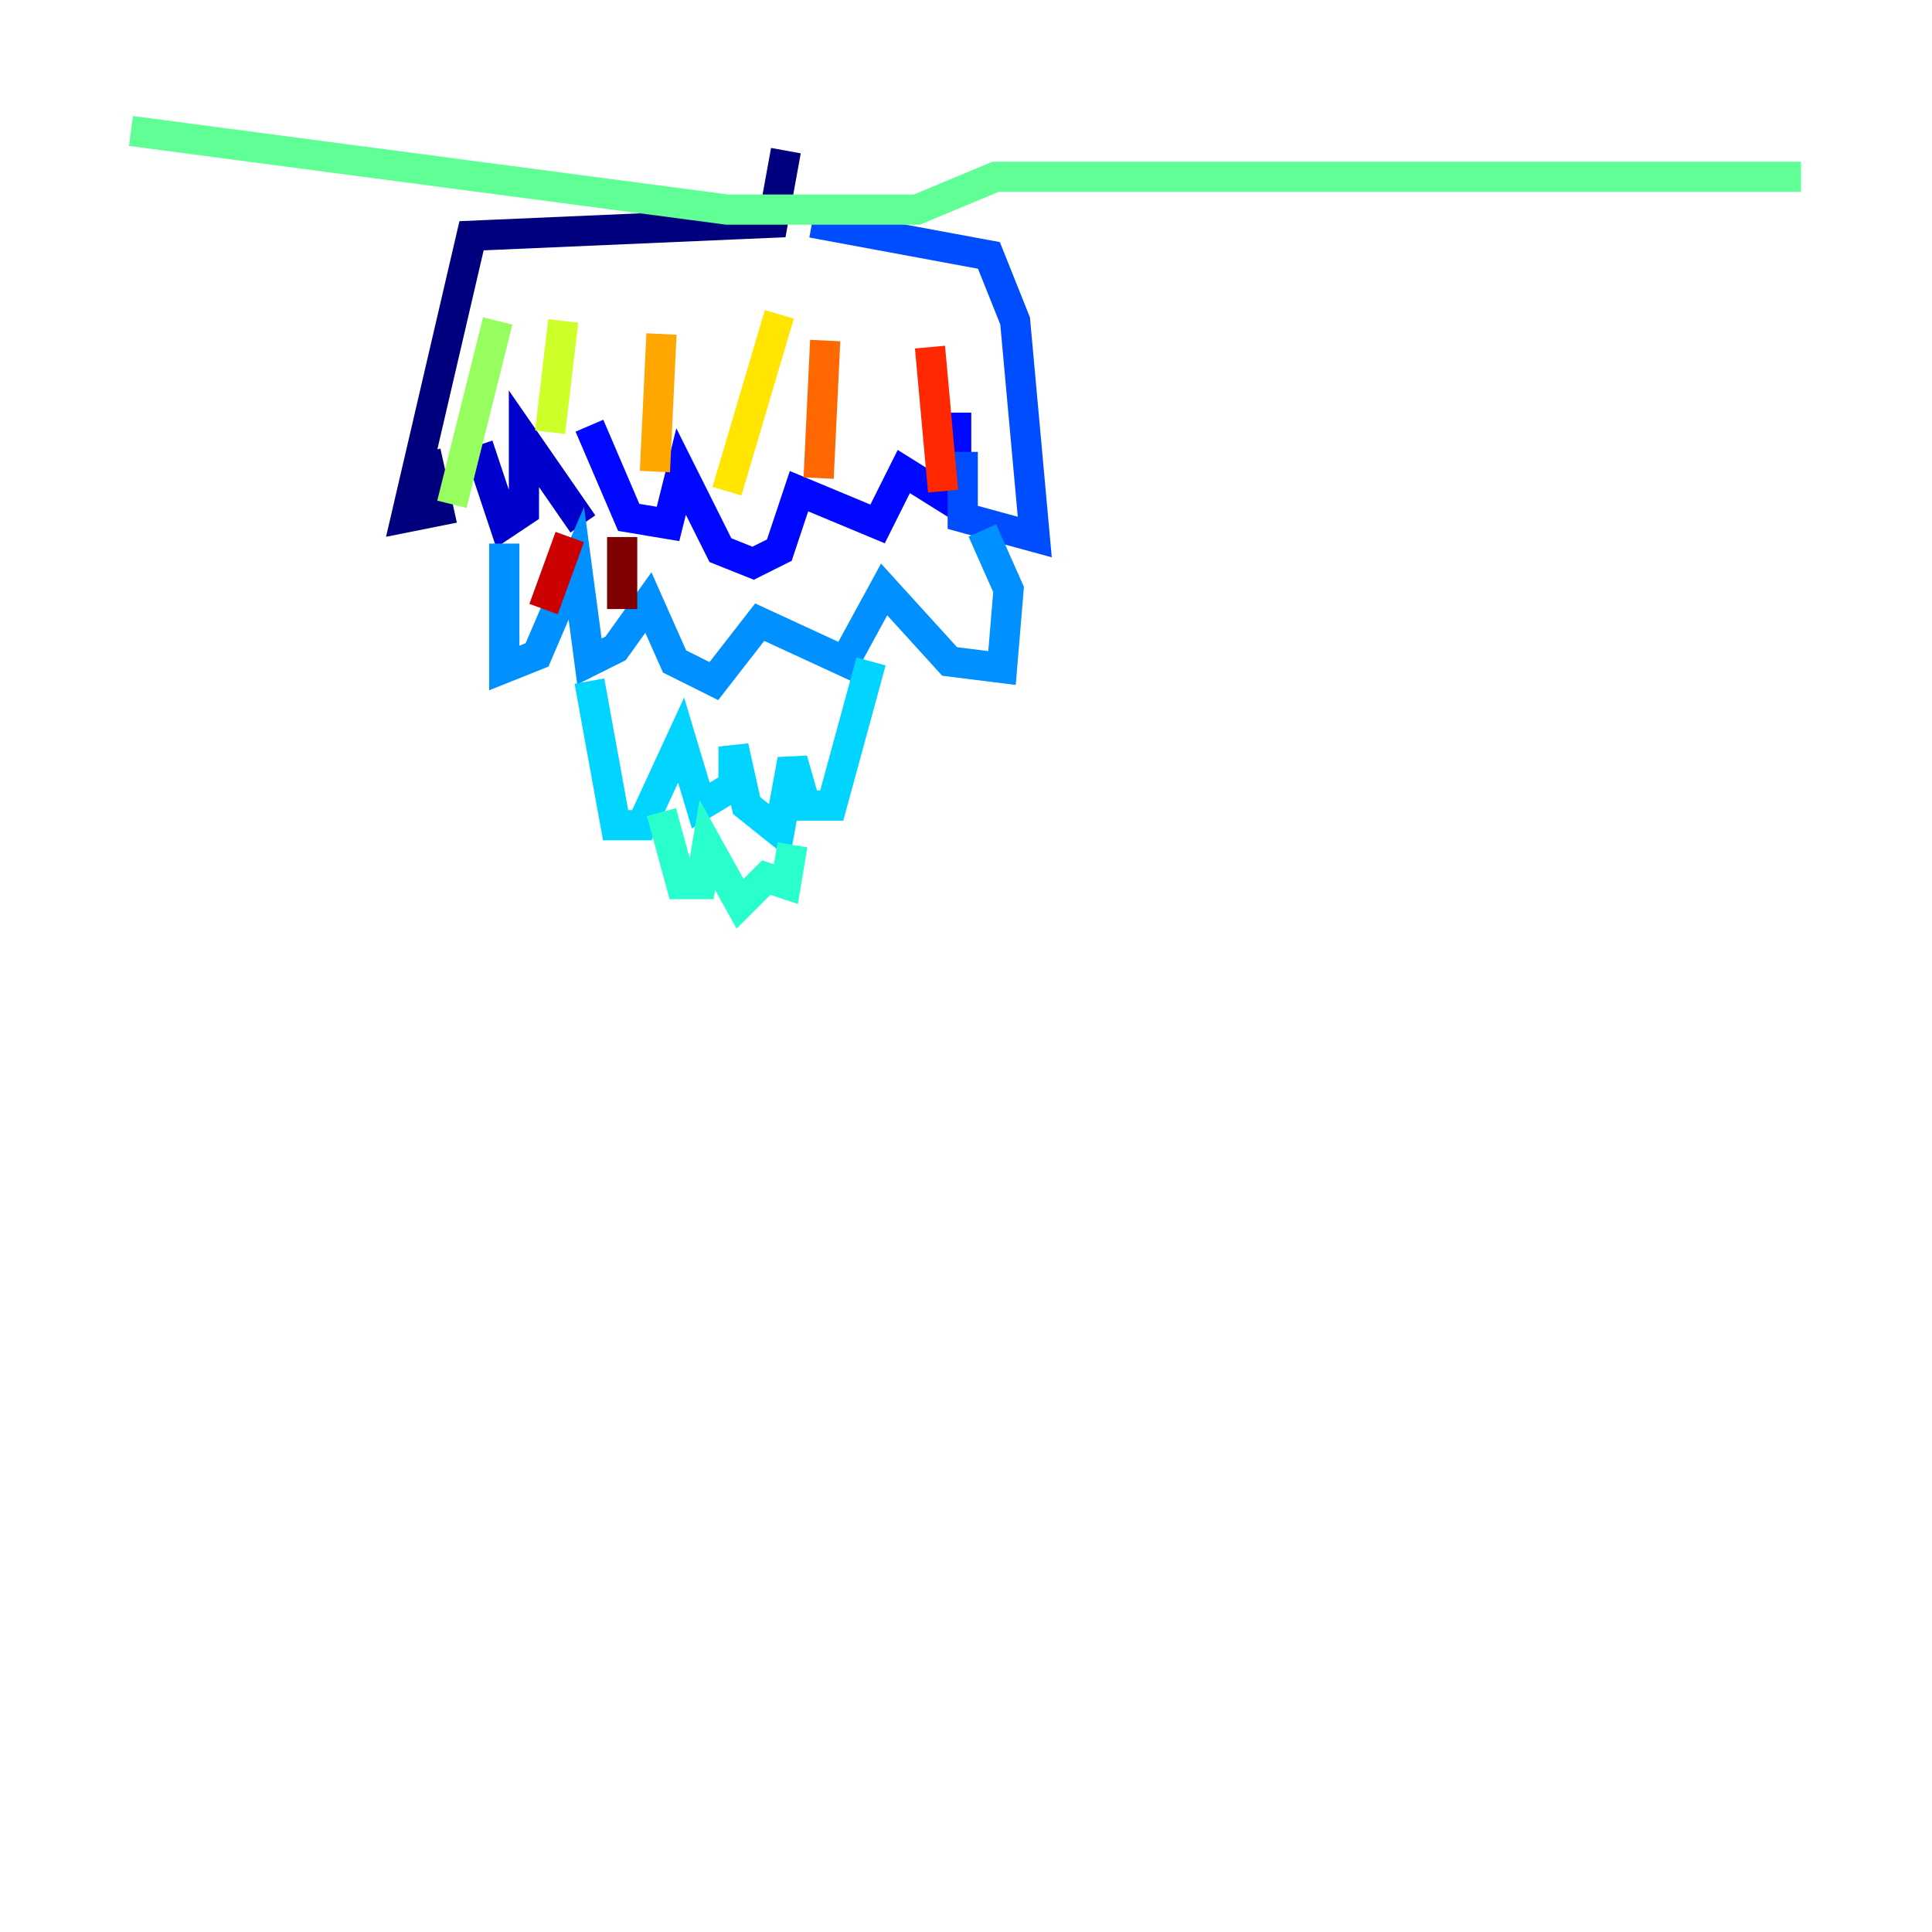 <?xml version="1.0" encoding="utf-8" ?>
<svg baseProfile="tiny" height="128" version="1.2" viewBox="0,0,128,128" width="128" xmlns="http://www.w3.org/2000/svg" xmlns:ev="http://www.w3.org/2001/xml-events" xmlns:xlink="http://www.w3.org/1999/xlink"><defs /><polyline fill="none" points="52.068,9.98 51.2,14.752 31.241,15.62 26.902,34.278 29.071,33.844 28.203,29.939" stroke="#00007f" stroke-width="2" /><polyline fill="none" points="31.675,29.505 33.41,34.712 34.712,33.844 34.712,29.071 38.617,34.712" stroke="#0000cc" stroke-width="2" /><polyline fill="none" points="39.051,28.203 41.654,34.278 44.258,34.712 45.125,31.241 47.729,36.447 49.898,37.315 51.634,36.447 52.936,32.542 58.142,34.712 59.878,31.241 63.349,33.41 63.349,27.336" stroke="#0008ff" stroke-width="2" /><polyline fill="none" points="53.803,14.752 65.519,16.922 67.254,21.261 68.556,35.58 63.783,34.278 63.783,29.939" stroke="#004cff" stroke-width="2" /><polyline fill="none" points="33.41,36.014 33.41,44.258 35.58,43.39 38.183,37.315 39.051,43.824 40.786,42.956 42.956,39.919 44.691,43.824 47.295,45.125 50.332,41.22 55.973,43.824 58.576,39.051 62.915,43.824 66.386,44.258 66.82,39.051 65.085,35.146" stroke="#0090ff" stroke-width="2" /><polyline fill="none" points="39.051,45.125 40.786,54.671 42.522,54.671 45.125,49.031 46.427,53.37 48.597,52.068 48.597,49.464 49.464,53.37 51.634,55.105 52.502,50.332 53.37,53.37 55.105,53.37 57.709,43.824" stroke="#00d4ff" stroke-width="2" /><polyline fill="none" points="43.824,53.803 45.125,58.576 46.427,58.576 46.861,55.973 49.031,59.878 50.766,58.142 52.068,58.576 52.502,55.973" stroke="#29ffcd" stroke-width="2" /><polyline fill="none" points="8.678,8.678 48.163,13.885 60.746,13.885 65.953,11.715 119.322,11.715" stroke="#5fff96" stroke-width="2" /><polyline fill="none" points="32.976,21.261 29.939,33.41" stroke="#96ff5f" stroke-width="2" /><polyline fill="none" points="37.315,21.261 36.447,28.637" stroke="#cdff29" stroke-width="2" /><polyline fill="none" points="51.634,20.827 48.163,32.542" stroke="#ffe500" stroke-width="2" /><polyline fill="none" points="43.824,22.129 43.39,31.241" stroke="#ffa600" stroke-width="2" /><polyline fill="none" points="54.671,22.563 54.237,31.675" stroke="#ff6700" stroke-width="2" /><polyline fill="none" points="61.614,22.997 62.481,32.542" stroke="#ff2800" stroke-width="2" /><polyline fill="none" points="37.749,35.58 36.014,40.352" stroke="#cc0000" stroke-width="2" /><polyline fill="none" points="41.22,35.58 41.22,40.352" stroke="#7f0000" stroke-width="2" /></svg>